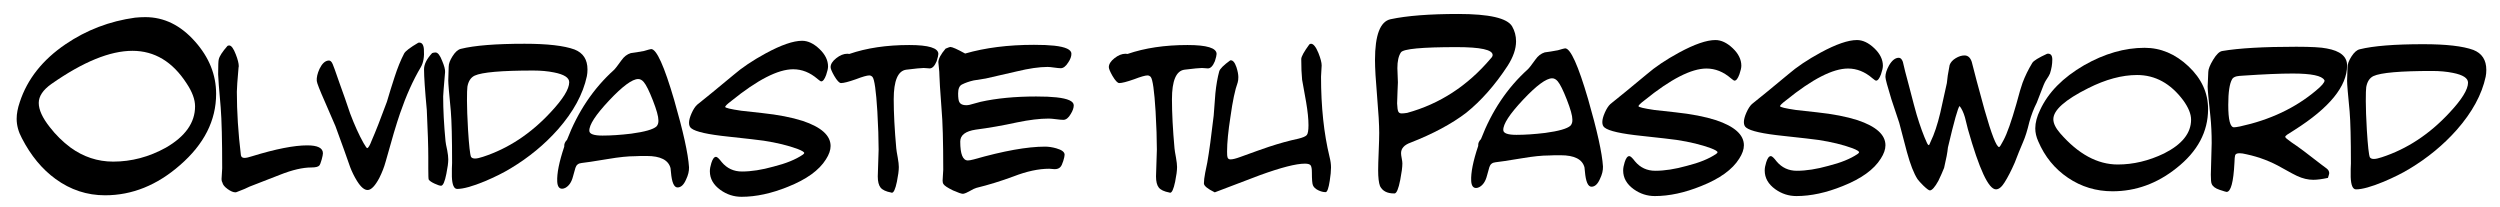 <?xml version="1.0" encoding="utf-8"?>
<!-- Generator: Adobe Illustrator 15.0.2, SVG Export Plug-In . SVG Version: 6.00 Build 0)  -->
<!DOCTYPE svg PUBLIC "-//W3C//DTD SVG 1.1//EN" "http://www.w3.org/Graphics/SVG/1.1/DTD/svg11.dtd">
<svg version="1.1" id="Layer_1" xmlns="http://www.w3.org/2000/svg" xmlns:xlink="http://www.w3.org/1999/xlink" x="0px" y="0px"
	 width="494px" height="41px" viewBox="0 0 494 41" enable-background="new 0 0 494 41" xml:space="preserve">
<path d="M42.706,18.547c0,5.262-2.375,9.952-7.124,14.071C31.04,36.6,26.1,38.59,20.762,38.59c-3.571,0-6.83-1.074-9.776-3.22
	c-2.67-1.938-4.888-4.62-6.656-8.048c-0.694-1.28-1.04-2.562-1.04-3.842c0-1.005,0.208-2.112,0.624-3.324
	c1.49-4.534,4.506-8.342,9.048-11.423c4.125-2.803,8.701-4.552,13.728-5.244c0.693-0.069,1.369-0.104,2.028-0.104
	c3.709,0,6.985,1.609,9.828,4.829C41.318,11.33,42.706,14.774,42.706,18.547z M38.545,21.014c0-1.353-0.555-2.86-1.664-4.524
	c-2.774-4.298-6.344-6.448-10.712-6.448c-4.438,0-9.776,2.184-16.016,6.552c-1.664,1.179-2.496,2.426-2.496,3.745
	c0,1.352,0.728,2.946,2.184,4.783c1.178,1.525,2.53,2.86,4.056,4.004c2.565,1.872,5.39,2.809,8.476,2.809
	c3.605,0,7.072-0.918,10.4-2.756C36.622,26.959,38.545,24.237,38.545,21.014z"/>
<path d="M63.811,30.29c0,0.227-0.084,0.645-0.252,1.252s-0.322,0.996-0.462,1.166c-0.224,0.254-0.742,0.382-1.554,0.382
	c-1.708,0-3.767,0.476-6.174,1.428c-3.92,1.54-5.937,2.323-6.048,2.353c-0.532,0.279-1.358,0.629-2.478,1.049
	c-0.112,0.057-0.225,0.084-0.336,0.084c-0.42,0-0.931-0.217-1.533-0.65c-0.602-0.435-0.945-0.861-1.029-1.281
	c-0.112-0.168-0.168-0.392-0.168-0.672c0-0.252,0.021-0.609,0.063-1.07c0.042-0.463,0.063-0.819,0.063-1.071
	c0-5.544-0.099-9.548-0.294-12.013c-0.336-3.779-0.504-5.963-0.504-6.551c0-1.736,0.042-2.73,0.126-2.982
	c0.14-0.615,0.714-1.498,1.722-2.646c0.112-0.056,0.224-0.084,0.336-0.084c0.42,0,0.854,0.587,1.302,1.76
	c0.392,1.006,0.588,1.788,0.588,2.348l-0.042,0.251c-0.224,2.543-0.336,4.136-0.336,4.778c0,3.996,0.266,8.174,0.798,12.535
	c0.056,0.365,0.294,0.547,0.714,0.547c0.336,0,0.84-0.112,1.512-0.336c4.647-1.429,8.274-2.143,10.878-2.143
	C62.774,28.722,63.811,29.245,63.811,30.29z"/>
<path d="M83.76,9.696c0.112,1.512-0.098,2.716-0.63,3.612c-1.512,2.548-2.871,5.572-4.074,9.072c-0.7,2.016-1.652,5.207-2.856,9.576
	c-0.28,1.035-0.7,2.114-1.26,3.233c-0.812,1.513-1.554,2.296-2.226,2.353c-0.672,0.056-1.4-0.547-2.184-1.807
	c-0.532-0.867-0.98-1.777-1.344-2.729c-0.616-1.792-1.583-4.479-2.898-8.064c-0.393-0.896-1.064-2.45-2.016-4.661
	c-1.092-2.464-1.652-3.892-1.68-4.285c-0.056-0.672,0.126-1.47,0.546-2.394c0.504-1.036,1.092-1.582,1.764-1.638
	c0.336-0.056,0.616,0.182,0.84,0.714c0.084,0.14,0.532,1.386,1.344,3.738c0.728,1.989,1.428,3.99,2.1,6.006
	c0.867,2.296,1.75,4.241,2.646,5.838c0.392,0.672,0.63,1.008,0.714,1.008c0.224,0,0.532-0.518,0.924-1.554
	c0.728-1.652,1.722-4.186,2.982-7.602c0.476-1.624,0.98-3.249,1.512-4.873c0.588-1.82,1.218-3.374,1.89-4.662
	c0.252-0.476,1.189-1.19,2.814-2.142C83.312,8.324,83.676,8.744,83.76,9.696z"/>
<path d="M88.578,31.493c0,0.672-0.126,1.625-0.378,2.856c-0.309,1.568-0.658,2.353-1.05,2.353c-0.252,0-0.679-0.141-1.281-0.42
	c-0.603-0.28-0.987-0.547-1.155-0.799c-0.056-0.111-0.084-0.84-0.084-2.184v-2.268c0-2.072-0.098-5.166-0.294-9.283
	c-0.364-3.919-0.546-6.607-0.546-8.063c0-0.979,0.532-2.043,1.596-3.192c0.224-0.084,0.447-0.126,0.672-0.126
	c0.448,0,0.882,0.546,1.302,1.638c0.42,0.98,0.616,1.722,0.588,2.226c-0.252,2.913-0.378,4.522-0.378,4.83
	c0,2.633,0.153,5.572,0.462,8.82c0.027,0.336,0.14,0.938,0.336,1.806C88.507,30.416,88.578,31.019,88.578,31.493z"/>
<path d="M116.087,13.728c0,0.477-0.042,0.924-0.126,1.344c-0.756,3.528-2.66,7.029-5.712,10.5c-2.632,2.969-5.74,5.531-9.324,7.687
	c-1.428,0.868-3.136,1.722-5.124,2.562c-2.436,1.008-4.256,1.512-5.46,1.512c-0.644,0-0.994-0.811-1.05-2.436
	c0-0.447,0-0.979,0-1.596l0.042-1.092c0-4.844-0.084-8.26-0.252-10.248c-0.336-3.416-0.504-5.432-0.504-6.048
	c0-0.308,0.014-0.763,0.042-1.365c0.027-0.602,0.042-1.057,0.042-1.365c0-0.588,0.258-1.288,0.777-2.1
	c0.518-0.812,1.057-1.288,1.617-1.428c2.715-0.672,6.916-1.008,12.6-1.008c4.508,0,7.798,0.378,9.87,1.134
	C115.233,10.452,116.087,11.768,116.087,13.728z M112.476,16.248c0-0.896-0.994-1.54-2.982-1.932
	c-1.232-0.252-2.604-0.378-4.116-0.378c-6.272,0-10.136,0.336-11.592,1.008c-0.756,0.364-1.232,1.092-1.428,2.184
	c-0.056,0.364-0.084,1.288-0.084,2.771c0,1.373,0.07,3.291,0.21,5.754c0.196,3.108,0.392,4.887,0.588,5.334
	c0.14,0.225,0.406,0.336,0.798,0.336c0.363,0,0.882-0.111,1.554-0.336c4.984-1.623,9.45-4.562,13.398-8.82
	C111.257,19.565,112.476,17.592,112.476,16.248z"/>
<path d="M136.15,33.048c0.027,0.756-0.168,1.568-0.588,2.436c-0.448,1.037-1.008,1.555-1.68,1.555c-0.7,0-1.134-1.008-1.302-3.024
	c-0.028-0.448-0.057-0.714-0.084-0.798c-0.42-1.596-1.989-2.395-4.704-2.395c-0.309,0-0.7,0-1.176,0
	c-0.532,0.029-0.896,0.043-1.092,0.043c-1.428,0-3.207,0.182-5.334,0.545c-2.884,0.477-4.641,0.742-5.271,0.799
	s-1.036,0.377-1.218,0.966c-0.182,0.588-0.343,1.162-0.483,1.722c-0.28,1.092-0.784,1.834-1.512,2.227
	c-0.225,0.111-0.435,0.168-0.63,0.168c-0.588,0-0.91-0.463-0.966-1.387c-0.084-1.623,0.378-3.934,1.386-6.93V28.89
	c-0.028-0.447,0.153-0.867,0.546-1.26c2.127-5.545,5.208-10.136,9.24-13.776c0.252-0.224,0.756-0.868,1.512-1.932
	c0.504-0.728,1.12-1.204,1.848-1.428c0.699-0.084,1.567-0.224,2.604-0.42c0.84-0.252,1.315-0.378,1.428-0.378
	c1.064,0,2.576,3.346,4.536,10.038C135.001,25.95,135.982,30.388,136.15,33.048z M130.102,23.766c0-0.756-0.364-2.064-1.092-3.927
	c-0.729-1.862-1.33-3.073-1.806-3.633c-0.336-0.392-0.7-0.588-1.092-0.588c-1.176,0-3.094,1.414-5.754,4.243
	c-2.661,2.828-3.962,4.829-3.906,6.006c0.028,0.615,0.896,0.924,2.604,0.924c1.68,0,3.57-0.127,5.67-0.379
	c2.688-0.363,4.354-0.84,4.998-1.428C130.003,24.676,130.129,24.27,130.102,23.766z"/>
<path d="M164.125,28.848c0,0.812-0.309,1.694-0.924,2.646c-1.344,2.156-3.85,3.963-7.518,5.418c-3.248,1.316-6.3,1.975-9.156,1.975
	c-1.512,0-2.898-0.448-4.158-1.344c-1.4-1.008-2.1-2.24-2.1-3.696c0-0.476,0.098-1.022,0.294-1.638
	c0.252-0.812,0.56-1.219,0.924-1.219c0.224,0,0.602,0.351,1.134,1.051c1.036,1.232,2.366,1.848,3.99,1.848
	c1.848,0,3.92-0.322,6.216-0.966c2.464-0.616,4.396-1.399,5.796-2.353c0.195-0.14,0.294-0.252,0.294-0.336
	c0-0.195-0.435-0.462-1.302-0.798c-1.904-0.7-4.144-1.245-6.72-1.638c-0.98-0.141-3.291-0.406-6.93-0.799
	c-4.06-0.42-6.51-0.965-7.35-1.637c-0.308-0.225-0.462-0.589-0.462-1.093s0.168-1.134,0.504-1.89s0.7-1.316,1.092-1.68
	c1.624-1.288,4.018-3.249,7.182-5.88c1.68-1.456,3.808-2.884,6.384-4.284c3.051-1.652,5.445-2.478,7.182-2.478
	c1.147,0,2.289,0.54,3.423,1.617c1.134,1.078,1.701,2.233,1.701,3.465c0,0.393-0.126,0.952-0.378,1.68
	c-0.308,0.84-0.63,1.26-0.966,1.26c-0.112,0-0.351-0.153-0.714-0.462c-1.484-1.288-3.094-1.932-4.83-1.932
	c-2.997,0-7.07,2.086-12.222,6.259c-0.812,0.615-1.218,1.008-1.218,1.176c0,0.195,1.05,0.447,3.15,0.756
	c0.7,0.084,2.085,0.238,4.158,0.461c3.164,0.337,5.838,0.855,8.022,1.555C162.29,25.124,164.125,26.776,164.125,28.848z"/>
<path d="M185.418,10.662c0,0.252-0.112,0.729-0.336,1.428c-0.392,0.952-0.854,1.428-1.386,1.428c-0.112,0-0.294-0.014-0.546-0.042
	c-0.252-0.027-0.462-0.042-0.63-0.042c-0.476,0-1.624,0.112-3.444,0.336c-1.652,0.225-2.478,2.17-2.478,5.838
	c0,2.745,0.168,5.979,0.504,9.702c0.028,0.336,0.126,0.952,0.294,1.848c0.14,0.785,0.21,1.4,0.21,1.849
	c0,0.7-0.126,1.666-0.378,2.897c-0.308,1.484-0.645,2.212-1.008,2.184l-0.126-0.041c-1.036-0.196-1.736-0.525-2.1-0.987
	c-0.364-0.462-0.546-1.196-0.546-2.205c0-0.588,0.027-1.47,0.084-2.646c0.056-1.176,0.084-2.059,0.084-2.646
	c0-2.1-0.084-4.605-0.252-7.518c-0.252-4.116-0.574-6.398-0.966-6.846c-0.196-0.196-0.406-0.294-0.63-0.294
	c-0.448,0-1.33,0.252-2.646,0.756c-1.428,0.504-2.408,0.756-2.94,0.756c-0.336,0-0.784-0.476-1.344-1.428
	c-0.477-0.84-0.714-1.414-0.714-1.722c0-0.588,0.371-1.176,1.113-1.764c0.741-0.588,1.477-0.882,2.205-0.882
	c0.14,0,0.266,0.015,0.378,0.042c3.416-1.176,7.364-1.764,11.844-1.764C183.5,8.897,185.418,9.486,185.418,10.662z"/>
<path d="M212.172,20.811c0,0.5-0.196,1.068-0.588,1.706c-0.448,0.777-0.938,1.165-1.47,1.165c-0.308,0-0.784-0.042-1.428-0.126
	c-0.645-0.084-1.134-0.126-1.47-0.126c-1.736,0-3.822,0.252-6.258,0.756c-2.829,0.616-5.544,1.093-8.148,1.429
	c-2.044,0.308-3.066,1.092-3.066,2.352c0,2.492,0.504,3.738,1.512,3.738c0.252,0,0.644-0.07,1.176-0.211
	c5.88-1.68,10.569-2.52,14.07-2.52c0.7,0,1.442,0.112,2.226,0.336c1.092,0.309,1.638,0.729,1.638,1.26
	c0,0.252-0.091,0.672-0.273,1.26s-0.371,0.98-0.567,1.177c-0.252,0.28-0.63,0.42-1.134,0.42c-0.112,0-0.288-0.015-0.525-0.042
	s-0.413-0.042-0.525-0.042c-2.1,0-4.452,0.504-7.056,1.512c-2.493,0.925-4.942,1.681-7.35,2.269
	c-0.309,0.084-0.735,0.286-1.281,0.608c-0.546,0.321-1.001,0.511-1.365,0.567c-0.309,0-0.966-0.225-1.974-0.672
	c-1.092-0.533-1.722-0.951-1.89-1.26v0.041c-0.112-0.195-0.168-0.434-0.168-0.713c0-0.253,0.021-0.616,0.063-1.093
	c0.042-0.476,0.063-0.825,0.063-1.05c0-5.572-0.112-9.576-0.336-12.012c-0.28-3.78-0.42-5.978-0.42-6.594
	c0-0.476-0.036-1.001-0.105-1.575c-0.07-0.574-0.105-0.931-0.105-1.071c0-0.672,0.476-1.568,1.428-2.688
	c0.532-0.224,0.84-0.336,0.924-0.336c0.392,0,1.372,0.434,2.94,1.302c3.976-1.148,8.512-1.722,13.608-1.722
	c1.624,0,2.954,0.057,3.99,0.168c2.268,0.252,3.402,0.785,3.402,1.596c0,0.532-0.21,1.106-0.63,1.722
	c-0.477,0.756-0.966,1.134-1.47,1.134c-0.28,0-0.714-0.042-1.302-0.126c-0.588-0.084-1.022-0.126-1.302-0.126
	c-1.652,0-3.696,0.297-6.132,0.889c-3.64,0.847-5.67,1.312-6.09,1.396c-0.812,0.141-1.61,0.268-2.394,0.381
	c-0.869,0.198-1.638,0.465-2.31,0.804c-0.504,0.254-0.756,0.847-0.756,1.777c0,0.871,0.084,1.446,0.252,1.727
	c0.224,0.392,0.672,0.588,1.344,0.588c0.392,0,0.882-0.098,1.47-0.295c0.812-0.224,1.273-0.35,1.386-0.377
	c3.164-0.7,6.818-1.051,10.962-1.051c1.652,0,2.982,0.057,3.99,0.168C211.024,19.479,212.172,20.007,212.172,20.811z"/>
<path d="M240.398,10.662c0,0.252-0.112,0.729-0.336,1.428c-0.392,0.952-0.854,1.428-1.386,1.428c-0.112,0-0.294-0.014-0.546-0.042
	c-0.252-0.027-0.462-0.042-0.63-0.042c-0.476,0-1.624,0.112-3.444,0.336c-1.652,0.225-2.478,2.17-2.478,5.838
	c0,2.745,0.168,5.979,0.504,9.702c0.028,0.336,0.126,0.952,0.294,1.848c0.14,0.785,0.21,1.4,0.21,1.849
	c0,0.7-0.126,1.666-0.378,2.897c-0.308,1.484-0.645,2.212-1.008,2.184l-0.126-0.041c-1.036-0.196-1.736-0.525-2.1-0.987
	c-0.364-0.462-0.546-1.196-0.546-2.205c0-0.588,0.027-1.47,0.084-2.646c0.056-1.176,0.084-2.059,0.084-2.646
	c0-2.1-0.084-4.605-0.252-7.518c-0.252-4.116-0.574-6.398-0.966-6.846c-0.196-0.196-0.406-0.294-0.63-0.294
	c-0.448,0-1.33,0.252-2.646,0.756c-1.428,0.504-2.408,0.756-2.94,0.756c-0.336,0-0.784-0.476-1.344-1.428
	c-0.477-0.84-0.714-1.414-0.714-1.722c0-0.588,0.371-1.176,1.113-1.764c0.741-0.588,1.477-0.882,2.205-0.882
	c0.14,0,0.266,0.015,0.378,0.042c3.416-1.176,7.364-1.764,11.844-1.764C238.48,8.897,240.398,9.486,240.398,10.662z"/>
<path d="M263.009,33.092c0,0.7-0.084,1.582-0.253,2.646c-0.224,1.456-0.49,2.198-0.797,2.227h-0.043
	c-0.447,0-0.931-0.127-1.448-0.379c-0.519-0.252-0.861-0.574-1.029-0.965c-0.14-0.309-0.21-1.162-0.21-2.562
	c0-0.672-0.077-1.127-0.23-1.365c-0.154-0.237-0.54-0.357-1.155-0.357c-1.737,0-4.69,0.757-8.862,2.269
	c-2.968,1.148-5.95,2.282-8.946,3.402c-1.428-0.7-2.142-1.288-2.142-1.765c0-0.531,0.084-1.231,0.252-2.1
	c0.252-1.176,0.392-1.861,0.42-2.059c0.364-2.071,0.784-5.15,1.26-9.239c0.195-2.8,0.308-4.27,0.336-4.41
	c0.168-1.652,0.42-3.094,0.756-4.326c0.14-0.504,0.868-1.231,2.184-2.184c0.476-0.084,0.882,0.364,1.218,1.344
	c0.252,0.784,0.378,1.442,0.378,1.974c0,0.42-0.042,0.771-0.126,1.05c-0.532,1.457-1.008,3.71-1.428,6.762
	c-0.448,2.855-0.672,5.152-0.672,6.888c0,0.616,0.027,0.995,0.084,1.134c0.084,0.281,0.279,0.42,0.588,0.42
	c0.42,0,1.05-0.152,1.89-0.461c2.688-0.98,4.578-1.652,5.67-2.017c2.127-0.7,4.059-1.231,5.795-1.597
	c0.924-0.223,1.498-0.468,1.723-0.734c0.224-0.266,0.336-0.916,0.336-1.953c0-1.203-0.154-2.715-0.462-4.535
	c-0.477-2.66-0.742-4.144-0.798-4.453c-0.112-1.092-0.168-2.45-0.168-4.074c0-0.476,0.531-1.441,1.596-2.898
	c0.111-0.084,0.224-0.126,0.336-0.126c0.476,0,0.966,0.616,1.471,1.848c0.42,1.064,0.629,1.876,0.629,2.436
	c0,0.225-0.021,0.588-0.062,1.092c-0.042,0.504-0.062,0.882-0.062,1.134c0,5.937,0.559,11.214,1.68,15.833
	C262.91,31.747,263.009,32.448,263.009,33.092z"/>
<path d="M299.573,8.166c0,1.491-0.556,3.103-1.664,4.836c-2.496,3.814-5.235,6.916-8.216,9.308
	c-2.878,2.184-6.535,4.143-10.973,5.876c-1.248,0.451-1.871,1.144-1.871,2.08c0,0.243,0.043,0.581,0.129,1.015
	c0.087,0.434,0.131,0.771,0.131,1.014c0,0.728-0.139,1.803-0.416,3.224c-0.348,1.802-0.729,2.704-1.145,2.704h-0.104
	c-1.352,0-2.271-0.486-2.756-1.456c-0.243-0.658-0.364-1.698-0.364-3.12c0-0.797,0.034-2.02,0.104-3.666
	c0.068-1.646,0.104-2.886,0.104-3.718c0-1.595-0.139-3.995-0.416-7.202c-0.277-3.206-0.416-5.607-0.416-7.202
	c0-4.922,1.021-7.609,3.068-8.06c3.258-0.693,7.713-1.04,13.363-1.04c6.137,0,9.689,0.815,10.66,2.444
	C299.312,6.104,299.573,7.091,299.573,8.166z M294.945,10.87c0-1.04-2.375-1.56-7.124-1.56c-6.864,0-10.53,0.347-10.998,1.04
	c-0.468,0.694-0.702,1.734-0.702,3.12c0,0.278,0.018,0.746,0.052,1.404c0.034,0.659,0.052,1.127,0.052,1.404
	c0,0.208-0.025,0.824-0.078,1.846c-0.051,1.022-0.078,1.793-0.078,2.313c0.035,0.832,0.113,1.37,0.234,1.612s0.338,0.363,0.65,0.363
	c0.277,0,0.641-0.033,1.092-0.104c6.448-1.768,11.96-5.356,16.536-10.764C294.823,11.304,294.945,11.078,294.945,10.87z"/>
<path d="M316.748,32.903c0.027,0.756-0.168,1.568-0.588,2.436c-0.447,1.037-1.008,1.555-1.68,1.555c-0.7,0-1.134-1.008-1.302-3.024
	c-0.028-0.448-0.057-0.714-0.084-0.798c-0.421-1.596-1.989-2.395-4.704-2.395c-0.309,0-0.7,0-1.176,0
	c-0.533,0.029-0.896,0.043-1.092,0.043c-1.429,0-3.207,0.182-5.334,0.545c-2.885,0.477-4.642,0.742-5.271,0.799
	s-1.036,0.377-1.219,0.966c-0.182,0.588-0.342,1.162-0.482,1.722c-0.28,1.092-0.784,1.834-1.512,2.227
	c-0.225,0.111-0.435,0.168-0.631,0.168c-0.588,0-0.91-0.463-0.965-1.387c-0.084-1.623,0.377-3.934,1.386-6.93v-0.084
	c-0.028-0.447,0.153-0.867,0.546-1.26c2.127-5.545,5.208-10.136,9.24-13.776c0.252-0.224,0.756-0.868,1.512-1.932
	c0.504-0.728,1.119-1.204,1.848-1.428c0.699-0.084,1.568-0.224,2.604-0.42c0.84-0.252,1.315-0.378,1.428-0.378
	c1.063,0,2.575,3.346,4.536,10.038C315.6,25.806,316.58,30.243,316.748,32.903z M310.701,23.621c0-0.756-0.365-2.064-1.093-3.927
	c-0.729-1.862-1.33-3.073-1.806-3.633c-0.336-0.392-0.7-0.588-1.092-0.588c-1.176,0-3.095,1.414-5.754,4.243
	c-2.661,2.828-3.963,4.829-3.906,6.006c0.027,0.615,0.896,0.924,2.604,0.924c1.68,0,3.57-0.127,5.67-0.379
	c2.688-0.363,4.354-0.84,4.998-1.428C310.602,24.531,310.729,24.125,310.701,23.621z"/>
<path d="M344.594,28.703c0,0.812-0.309,1.694-0.925,2.646c-1.344,2.156-3.851,3.963-7.519,5.418
	c-3.248,1.316-6.299,1.975-9.155,1.975c-1.513,0-2.897-0.448-4.158-1.344c-1.4-1.008-2.1-2.24-2.1-3.696
	c0-0.476,0.098-1.022,0.294-1.638c0.252-0.812,0.56-1.219,0.924-1.219c0.224,0,0.602,0.351,1.134,1.051
	c1.036,1.232,2.366,1.848,3.99,1.848c1.849,0,3.92-0.322,6.216-0.966c2.464-0.616,4.396-1.399,5.797-2.353
	c0.195-0.14,0.293-0.252,0.293-0.336c0-0.195-0.434-0.462-1.302-0.798c-1.904-0.7-4.144-1.245-6.72-1.638
	c-0.98-0.141-3.291-0.406-6.93-0.799c-4.061-0.42-6.51-0.965-7.351-1.637c-0.308-0.225-0.462-0.589-0.462-1.093
	s0.168-1.134,0.504-1.89s0.699-1.316,1.092-1.68c1.624-1.288,4.018-3.249,7.182-5.88c1.681-1.456,3.809-2.884,6.385-4.284
	c3.051-1.652,5.445-2.478,7.182-2.478c1.148,0,2.289,0.54,3.424,1.617c1.133,1.078,1.7,2.233,1.7,3.465
	c0,0.393-0.126,0.952-0.378,1.68c-0.309,0.84-0.63,1.26-0.966,1.26c-0.112,0-0.351-0.153-0.714-0.462
	c-1.484-1.288-3.094-1.932-4.83-1.932c-2.996,0-7.07,2.086-12.223,6.259c-0.812,0.615-1.217,1.008-1.217,1.176
	c0,0.195,1.049,0.447,3.149,0.756c0.7,0.084,2.085,0.238,4.158,0.461c3.163,0.337,5.838,0.855,8.022,1.555
	C342.759,24.979,344.594,26.632,344.594,28.703z"/>
<path d="M372.565,28.703c0,0.812-0.309,1.694-0.925,2.646c-1.344,2.156-3.85,3.963-7.518,5.418c-3.248,1.316-6.3,1.975-9.156,1.975
	c-1.512,0-2.897-0.448-4.158-1.344c-1.4-1.008-2.1-2.24-2.1-3.696c0-0.476,0.098-1.022,0.295-1.638
	c0.252-0.812,0.559-1.219,0.924-1.219c0.223,0,0.602,0.351,1.133,1.051c1.036,1.232,2.367,1.848,3.99,1.848
	c1.849,0,3.92-0.322,6.217-0.966c2.463-0.616,4.395-1.399,5.796-2.353c0.195-0.14,0.294-0.252,0.294-0.336
	c0-0.195-0.435-0.462-1.303-0.798c-1.904-0.7-4.144-1.245-6.719-1.638c-0.98-0.141-3.291-0.406-6.931-0.799
	c-4.06-0.42-6.51-0.965-7.351-1.637c-0.308-0.225-0.461-0.589-0.461-1.093s0.168-1.134,0.504-1.89s0.699-1.316,1.092-1.68
	c1.623-1.288,4.018-3.249,7.182-5.88c1.68-1.456,3.808-2.884,6.385-4.284c3.051-1.652,5.445-2.478,7.182-2.478
	c1.147,0,2.289,0.54,3.423,1.617c1.134,1.078,1.7,2.233,1.7,3.465c0,0.393-0.125,0.952-0.377,1.68
	c-0.309,0.84-0.631,1.26-0.967,1.26c-0.111,0-0.35-0.153-0.713-0.462c-1.484-1.288-3.095-1.932-4.83-1.932
	c-2.997,0-7.07,2.086-12.223,6.259c-0.812,0.615-1.218,1.008-1.218,1.176c0,0.195,1.05,0.447,3.149,0.756
	c0.7,0.084,2.086,0.238,4.158,0.461c3.164,0.337,5.838,0.855,8.022,1.555C370.73,24.979,372.565,26.632,372.565,28.703z"/>
<path d="M405.535,11.756c0,0.924-0.154,1.848-0.461,2.772c-0.057,0.196-0.336,0.672-0.841,1.428
	c-0.224,0.364-0.546,1.12-0.966,2.268c-0.477,1.26-0.742,1.946-0.798,2.059c-0.588,1.148-1.078,2.422-1.47,3.821
	c-0.393,1.652-0.799,2.954-1.219,3.906c-0.588,1.372-1.148,2.758-1.68,4.157c-0.7,1.597-1.372,2.898-2.016,3.906
	c-0.561,0.896-1.121,1.344-1.68,1.344c-1.457,0-3.305-3.961-5.545-11.885c-0.195-0.784-0.393-1.568-0.588-2.353
	c-0.28-0.952-0.63-1.694-1.05-2.226c-0.309,0.225-1.078,2.954-2.31,8.189c-0.084,0.924-0.336,2.268-0.756,4.032
	c-0.309,0.784-0.688,1.638-1.135,2.562c-0.7,1.26-1.26,1.891-1.68,1.891c-0.196,0-0.631-0.322-1.303-0.967
	c-0.531-0.531-0.91-0.951-1.133-1.26c-0.729-1.119-1.429-2.912-2.101-5.376c-0.504-1.903-1.008-3.821-1.513-5.754
	c-0.308-0.896-0.826-2.45-1.553-4.662c-0.785-2.547-1.177-4.018-1.177-4.41c0-0.644,0.237-1.4,0.714-2.268
	c0.588-1.008,1.232-1.512,1.932-1.512c0.336,0,0.603,0.267,0.799,0.798c0.224,1.036,0.615,2.576,1.176,4.62
	c0.84,3.249,1.357,5.195,1.555,5.838c0.672,2.24,1.357,4.116,2.057,5.628c0.112,0.252,0.238,0.378,0.379,0.378
	c0.027,0,0.14-0.237,0.336-0.714c0.699-1.428,1.33-3.318,1.89-5.67c0.448-1.96,0.882-3.92,1.302-5.88
	c0.057-0.812,0.238-2.001,0.547-3.57c0.195-0.532,0.594-0.98,1.197-1.344c0.602-0.363,1.182-0.546,1.742-0.546
	c0.672,0,1.148,0.42,1.428,1.26c0.447,1.82,1.288,4.97,2.521,9.449c1.399,4.93,2.366,7.393,2.897,7.393
	c0.111,0,0.406-0.462,0.883-1.387c0.699-1.314,1.539-3.695,2.52-7.139c0.561-2.101,0.967-3.487,1.219-4.159
	c0.504-1.344,1.146-2.66,1.932-3.948c0.252-0.42,1.231-1.022,2.939-1.806C405.199,10.539,405.535,10.917,405.535,11.756z"/>
<path d="M436.316,21.543c0,4.508-2.083,8.399-6.25,11.676c-3.831,3.053-8.041,4.578-12.627,4.578c-3.243,0-6.18-0.89-8.809-2.668
	c-2.629-1.777-4.586-4.178-5.873-7.202c-0.391-0.868-0.587-1.722-0.587-2.562c0-1.12,0.321-2.338,0.965-3.654
	c1.595-3.444,4.489-6.384,8.684-8.82c4.026-2.295,8.013-3.444,11.956-3.444c3.188,0,6.074,1.218,8.661,3.654
	S436.316,18.351,436.316,21.543z M432.957,23.643c0-1.119-0.519-2.395-1.554-3.822c-2.493-3.332-5.53-4.998-9.114-4.998
	c-2.996,0-6.216,0.868-9.66,2.604c-4.592,2.296-6.888,4.341-6.888,6.132c0,0.812,0.447,1.736,1.344,2.771
	c3.584,4.117,7.378,6.174,11.382,6.174c3.08,0,6.133-0.727,9.156-2.184C431.179,28.529,432.957,26.303,432.957,23.643z"/>
<path d="M463.784,12.933c0,4.116-3.474,8.372-10.416,12.769l-1.387,0.881c-0.279,0.197-0.42,0.352-0.42,0.463
	c0,0.141,0.377,0.477,1.135,1.008c1.398,0.924,3.414,2.422,6.047,4.494c0.309,0.225,0.637,0.469,0.985,0.734
	c0.352,0.267,0.525,0.582,0.525,0.945c0,0.112-0.084,0.42-0.252,0.924c-1.175,0.252-2.14,0.378-2.897,0.378
	c-1.035,0-2.1-0.252-3.191-0.756c-0.336-0.14-1.33-0.672-2.982-1.596c-2.184-1.261-4.521-2.155-7.014-2.688
	c-0.561-0.14-1.021-0.21-1.385-0.21c-0.534,0-0.827,0.154-0.884,0.462c-0.057,0.168-0.098,0.658-0.125,1.471
	c-0.197,3.808-0.715,5.711-1.555,5.711c-0.084,0-0.546-0.14-1.386-0.42c-0.841-0.279-1.358-0.672-1.554-1.176
	c-0.113-0.224-0.168-0.825-0.168-1.806c0-0.7,0.027-1.749,0.084-3.149c0.055-1.4,0.084-2.437,0.084-3.108
	c0-1.903-0.084-3.654-0.252-5.25c-0.365-3.332-0.547-5.306-0.547-5.922c0-0.279,0.021-0.741,0.063-1.386
	c0.042-0.644,0.063-1.134,0.063-1.47c0-0.56,0.321-1.372,0.965-2.436c0.645-1.063,1.246-1.638,1.807-1.722
	c3.275-0.56,8.149-0.84,14.616-0.84c2.939,0,4.941,0.112,6.005,0.336C462.438,10.049,463.784,11.168,463.784,12.933z
	 M459.331,15.915c0-0.027-0.014-0.056-0.041-0.084c-0.477-0.868-2.562-1.302-6.258-1.302c-2.465,0-5.74,0.141-9.828,0.42
	c-0.533,0.028-0.94,0.07-1.22,0.126c-0.477,0.112-0.783,0.308-0.924,0.588c-0.504,0.868-0.756,2.562-0.756,5.082
	c0,2.94,0.379,4.41,1.135,4.41c0.223,0,0.615-0.056,1.177-0.168c5.936-1.287,10.947-3.654,15.035-7.098
	C458.771,16.964,459.331,16.307,459.331,15.915z"/>
<path d="M491.296,13.814c0,0.477-0.043,0.924-0.127,1.344c-0.756,3.528-2.66,7.029-5.713,10.5c-2.631,2.969-5.74,5.531-9.322,7.687
	c-1.43,0.868-3.137,1.722-5.125,2.562c-2.436,1.008-4.256,1.512-5.459,1.512c-0.645,0-0.994-0.811-1.051-2.436
	c0-0.447,0-0.979,0-1.596l0.041-1.092c0-4.844-0.084-8.26-0.252-10.248c-0.336-3.416-0.504-5.432-0.504-6.048
	c0-0.308,0.014-0.763,0.043-1.365c0.027-0.602,0.041-1.057,0.041-1.365c0-0.588,0.26-1.288,0.777-2.1
	c0.518-0.812,1.057-1.288,1.617-1.428c2.717-0.672,6.916-1.008,12.6-1.008c4.508,0,7.799,0.378,9.871,1.134
	C490.44,10.539,491.296,11.855,491.296,13.814z M487.683,16.334c0-0.896-0.994-1.54-2.982-1.932
	c-1.232-0.252-2.604-0.378-4.115-0.378c-6.271,0-10.137,0.336-11.592,1.008c-0.756,0.364-1.232,1.092-1.428,2.184
	c-0.057,0.364-0.084,1.288-0.084,2.771c0,1.373,0.068,3.291,0.209,5.754c0.195,3.108,0.393,4.887,0.588,5.334
	c0.141,0.225,0.406,0.336,0.799,0.336c0.363,0,0.883-0.111,1.555-0.336c4.982-1.623,9.449-4.562,13.396-8.82
	C486.466,19.652,487.683,17.679,487.683,16.334z"/>
</svg>
